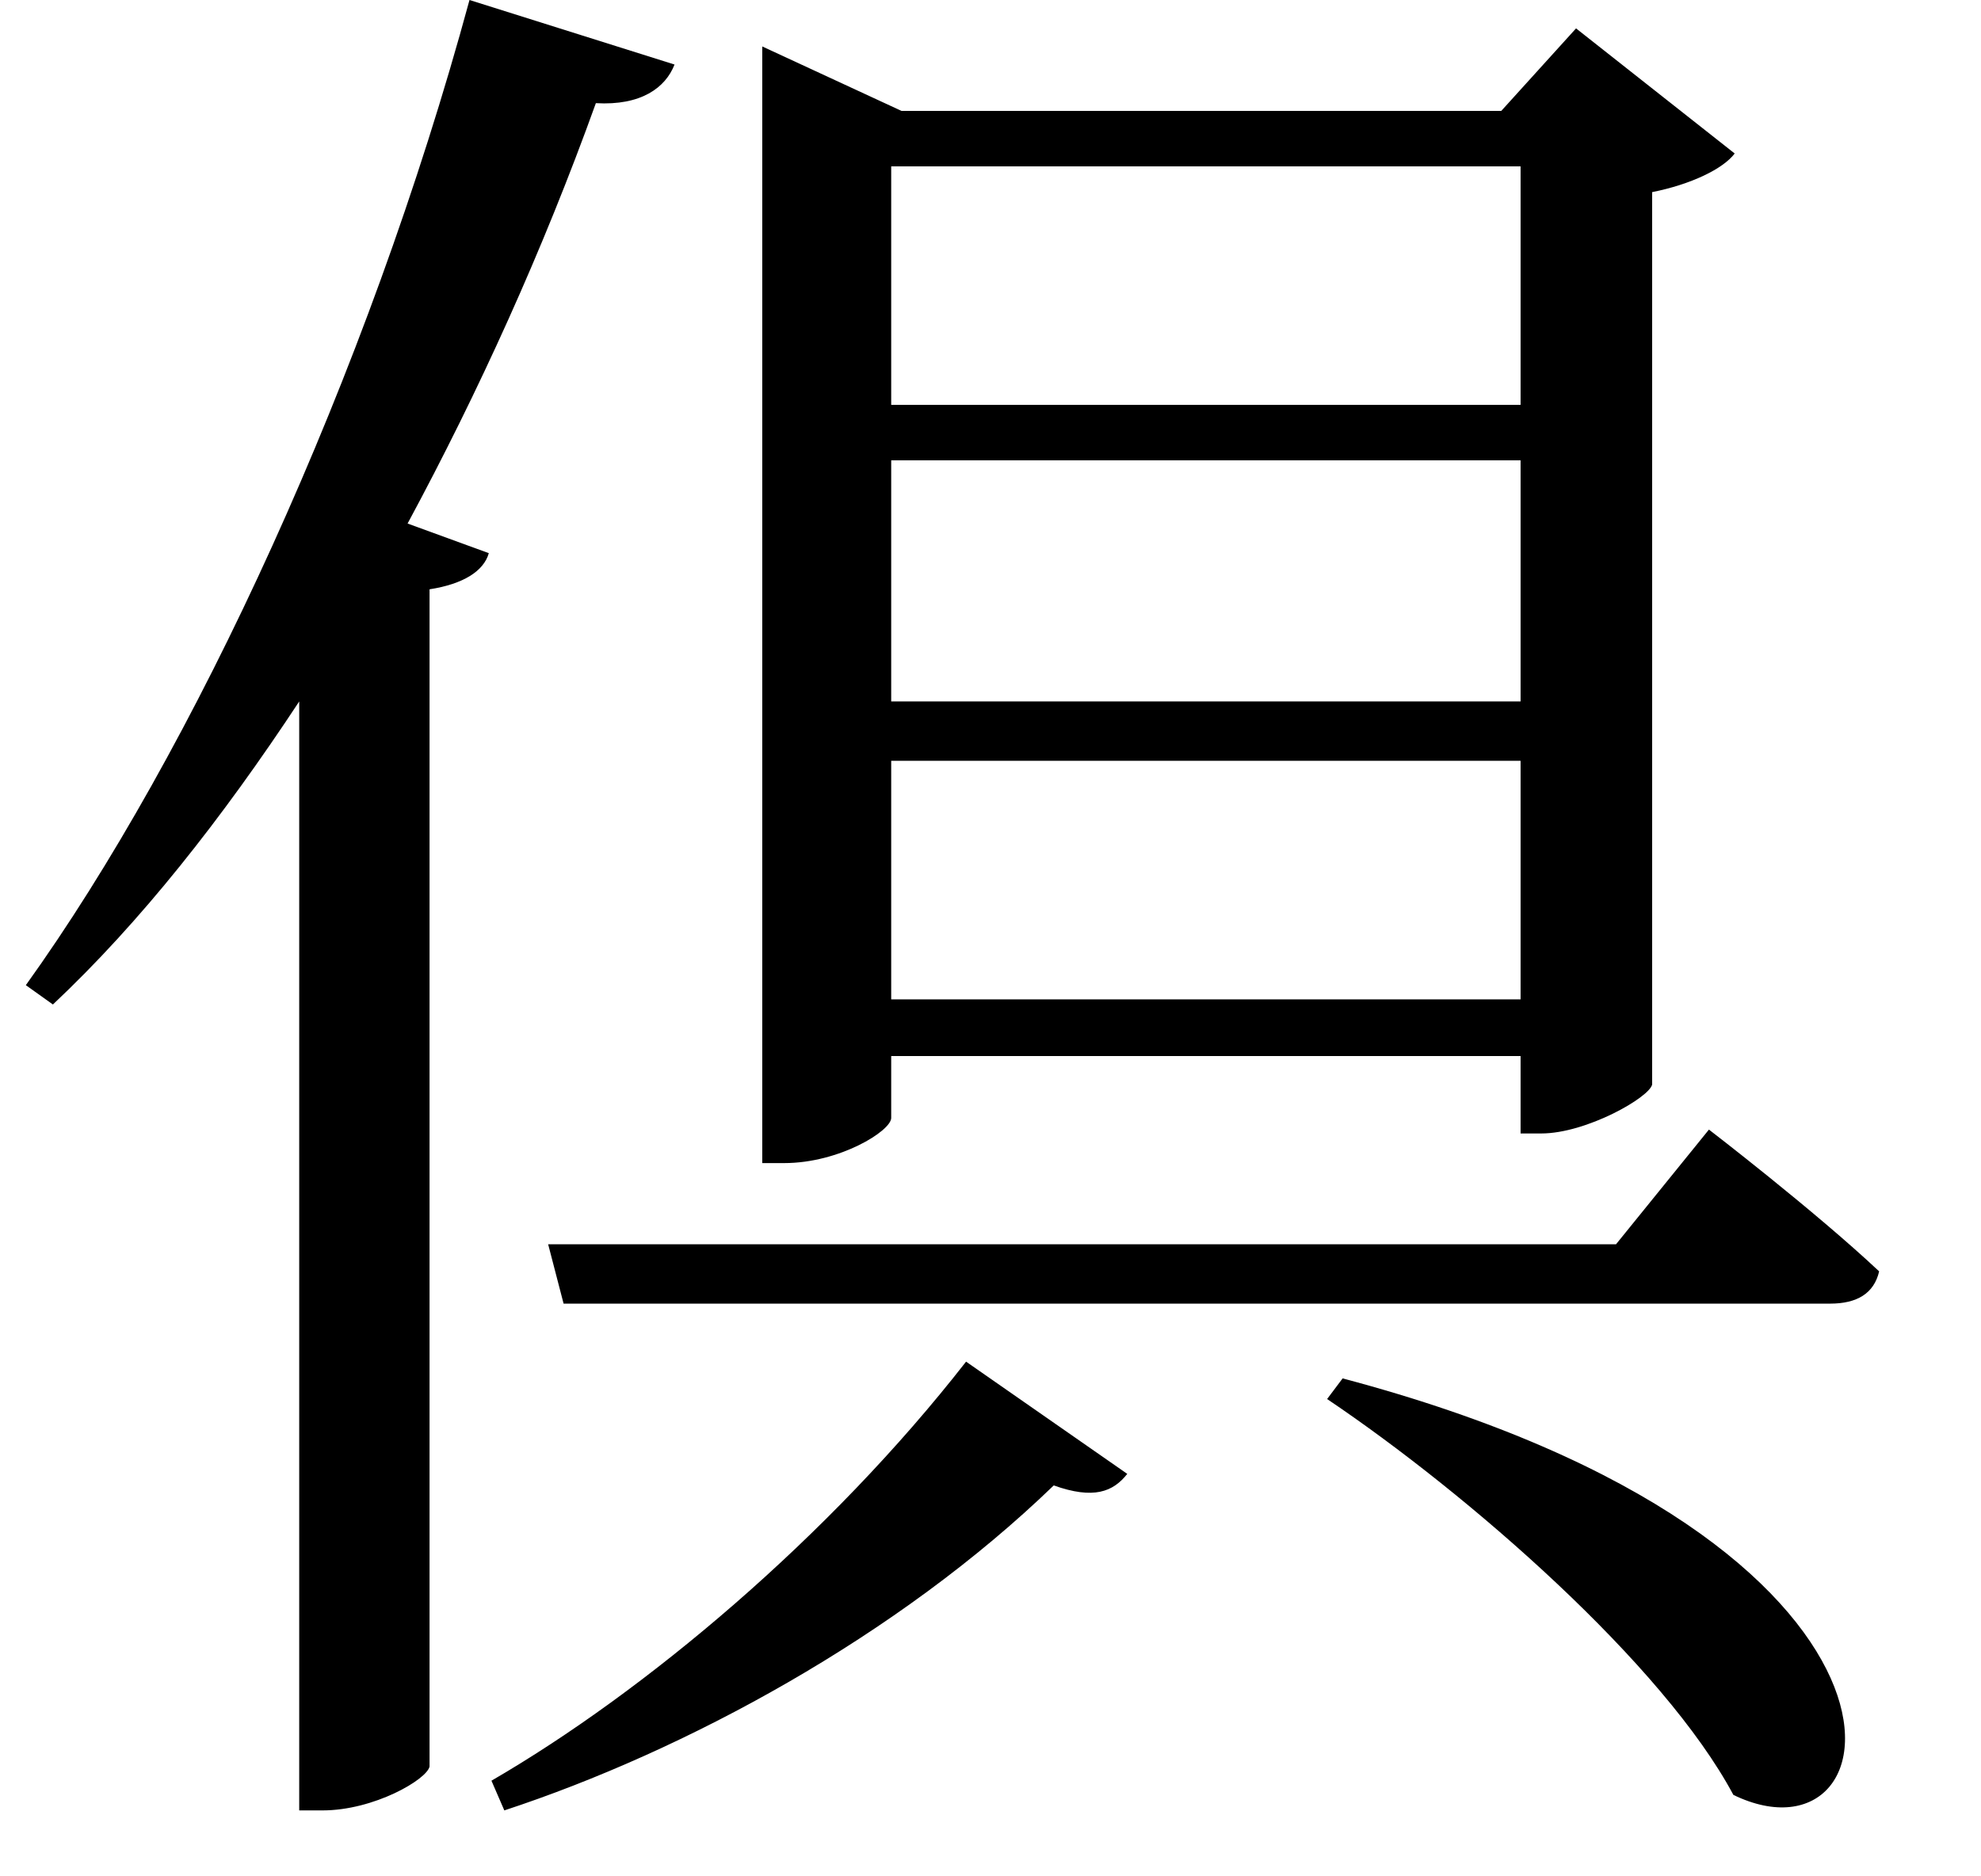 <svg height="22.734" viewBox="0 0 24 22.734" width="24" xmlns="http://www.w3.org/2000/svg">
<path d="M7.125,5.016 L7.312,4.297 L22.656,4.297 C22.984,4.297 23.188,4.422 23.25,4.688 C22.469,5.422 21.188,6.406 21.188,6.406 L20.062,5.016 Z M12.188,3.594 C10.531,1.469 8.297,-0.406 6.438,-1.484 L6.594,-1.844 C8.781,-1.125 11.359,0.266 13.25,2.094 C13.734,1.922 13.969,2.016 14.141,2.234 Z M16.75,3.391 L16.562,3.141 C18.281,1.984 20.641,-0.078 21.484,-1.656 C23.516,-2.641 24.172,1.422 16.75,3.391 Z M18.906,14.516 L18.906,11.594 L11.281,11.594 L11.281,14.516 Z M18.906,15.188 L11.281,15.188 L11.281,18.078 L18.906,18.078 Z M18.906,10.875 L18.906,7.984 L11.281,7.984 L11.281,10.875 Z M9.719,18.75 L9.719,6 L9.984,6 C10.656,6 11.281,6.391 11.281,6.547 L11.281,7.297 L18.906,7.297 L18.906,6.359 L19.156,6.359 C19.703,6.359 20.469,6.797 20.5,6.953 L20.5,17.766 C20.969,17.859 21.359,18.047 21.5,18.234 L19.578,19.75 L18.672,18.75 L11.406,18.75 L9.719,19.531 Z M6.172,20.094 C4.938,15.547 2.828,10.984 0.797,8.156 L1.125,7.922 C2.188,8.922 3.172,10.172 4.109,11.594 L4.109,-1.844 L4.391,-1.844 C5.016,-1.844 5.656,-1.469 5.688,-1.312 L5.688,12.953 C6.094,13.016 6.344,13.172 6.406,13.391 L5.422,13.75 C6.281,15.344 7.062,17.062 7.703,18.844 C8.25,18.812 8.547,19.031 8.656,19.312 Z" transform="translate(-0.484, 20.094) scale(1, -1)"/>
</svg>